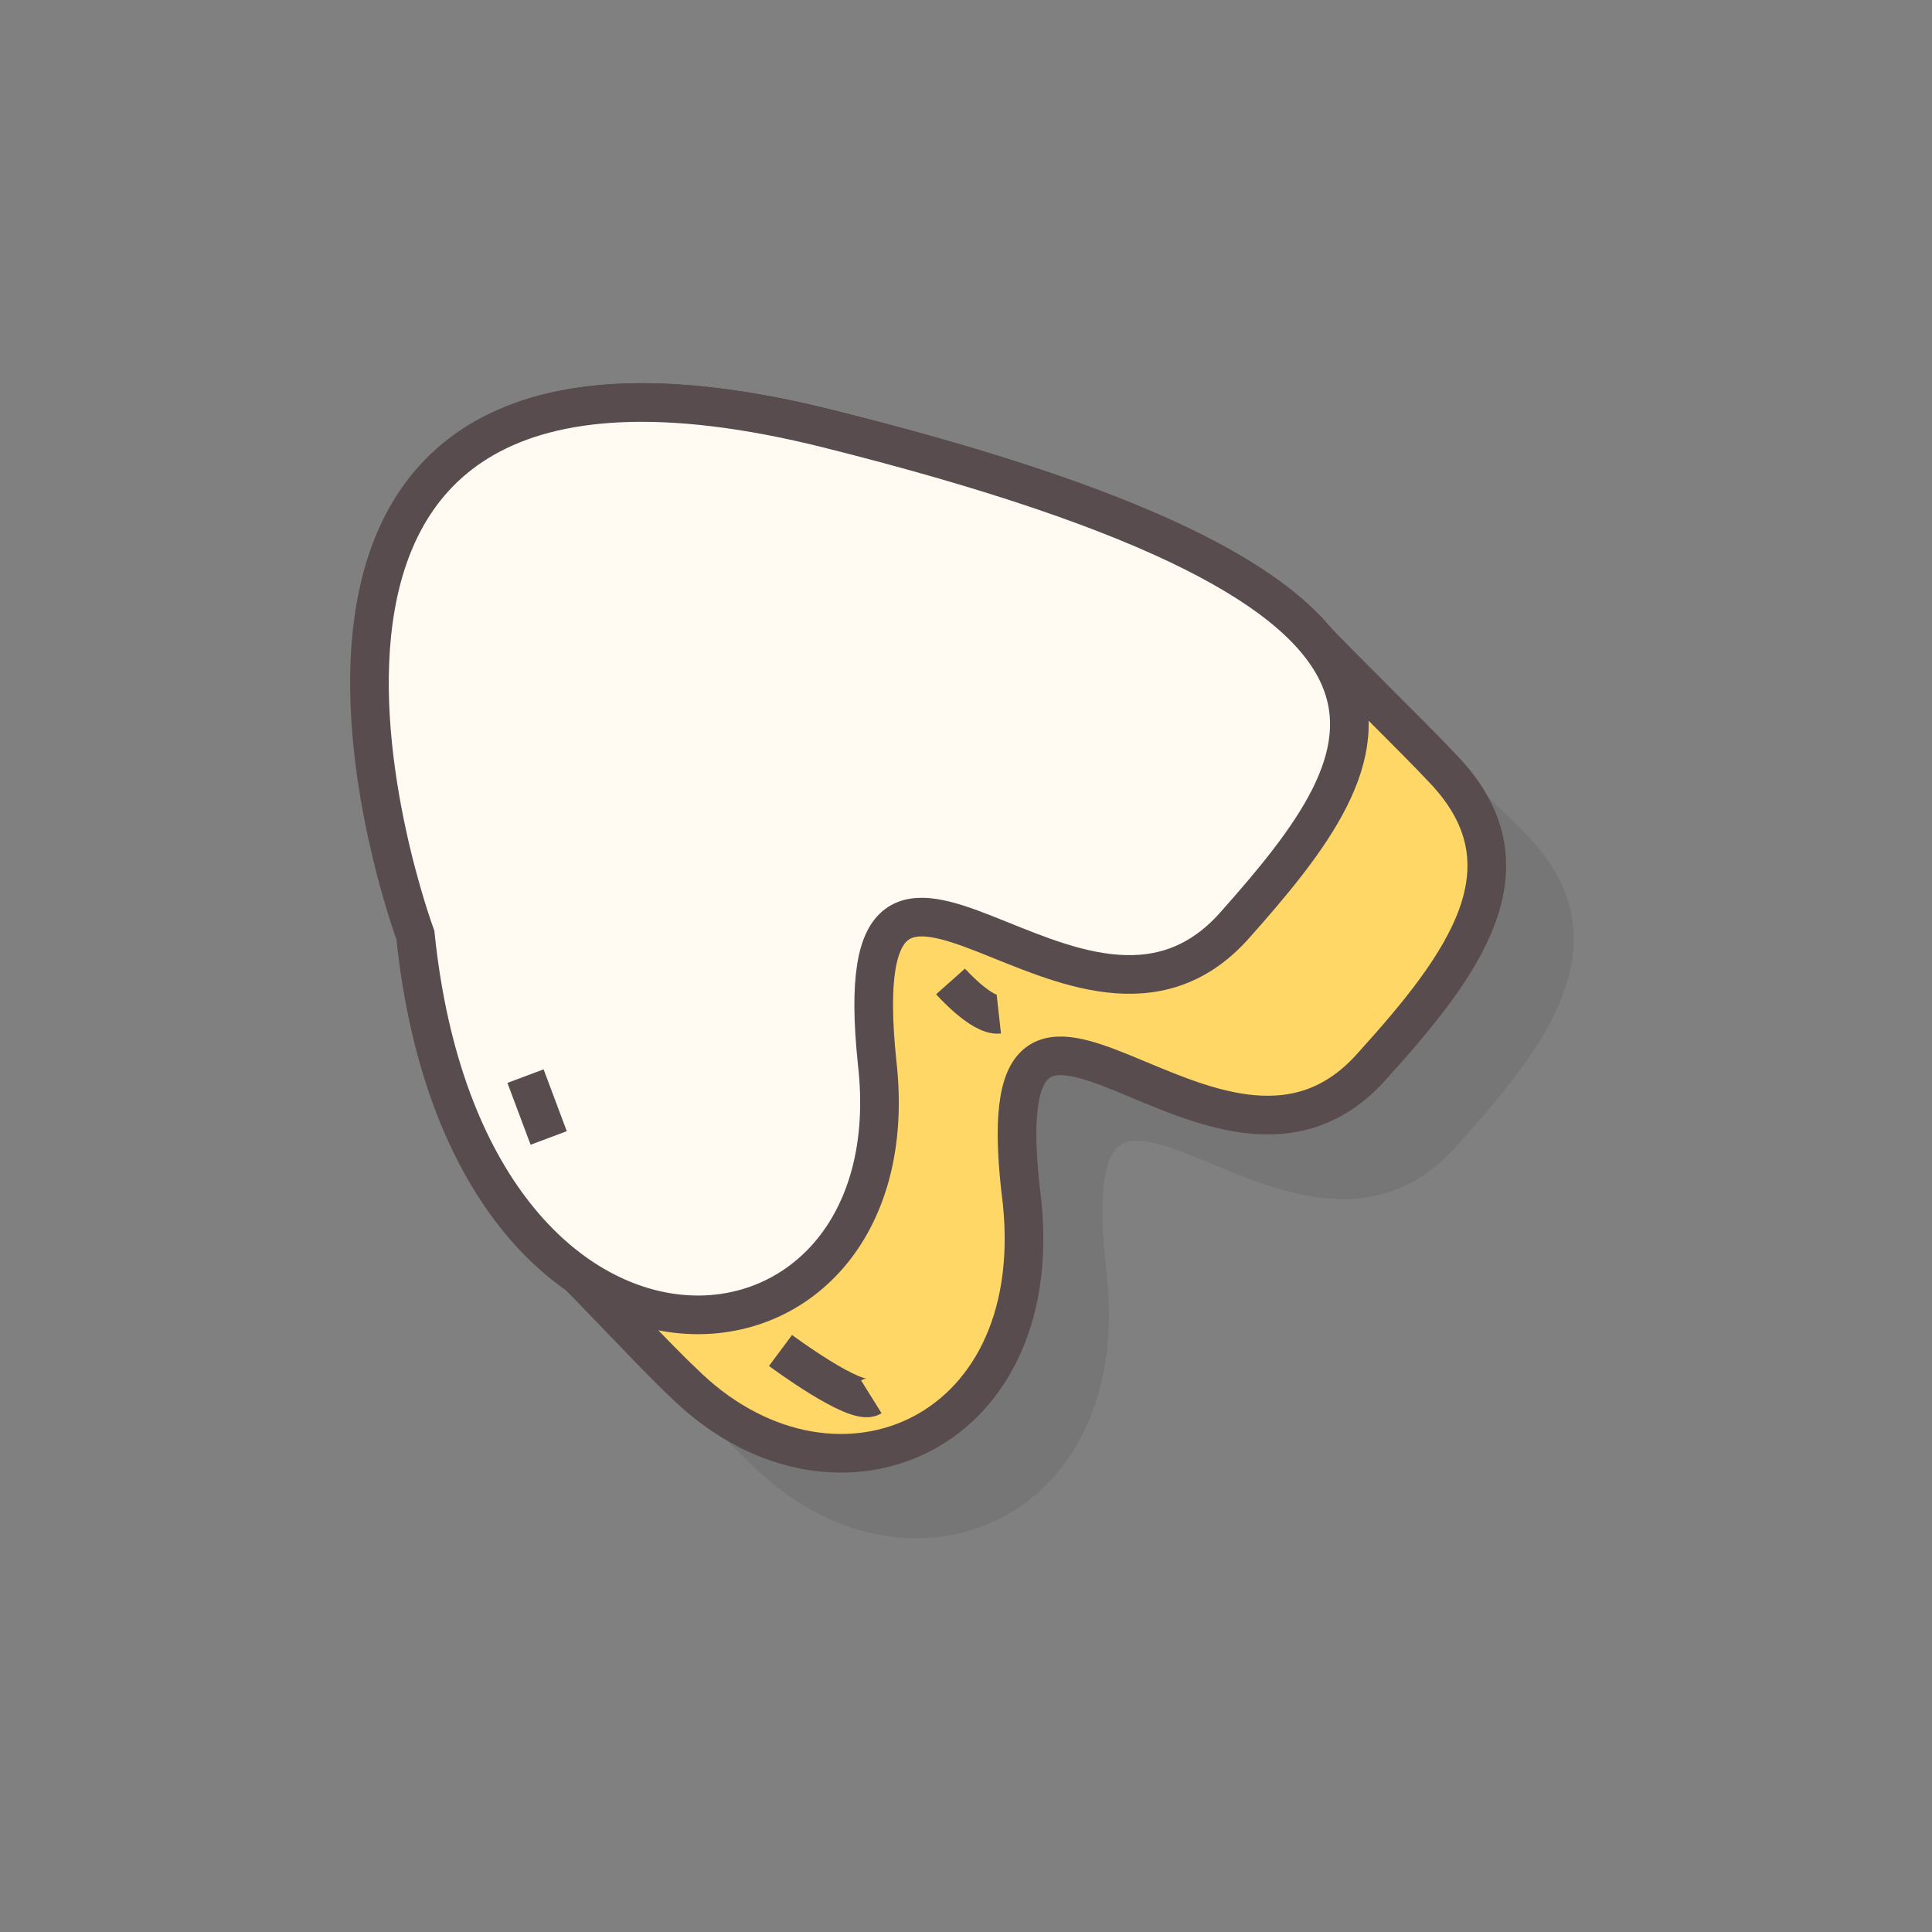 <?xml version="1.0" encoding="utf-8"?>
<!-- Generator: Adobe Illustrator 22.1.0, SVG Export Plug-In . SVG Version: 6.00 Build 0)  -->
<svg version="1.1" id="Layer_1" xmlns="http://www.w3.org/2000/svg" xmlns:xlink="http://www.w3.org/1999/xlink" x="0px" y="0px"
	 viewBox="0 0 100 100" style="enable-background:new 0 0 100 100;" xml:space="preserve">
<rect x="0" y="0" width="100" height="100" fill="#808080" stroke="none"/>
<style type="text/css">
	.st0{opacity:0.1;enable-background:new    ;}
	.st1{fill:#231F20;stroke:#231F20;stroke-miterlimit:10;}
	.st2{fill:none;stroke:#231F20;stroke-miterlimit:10;}
	.st3{fill:#FFD767;stroke:#584C4F;stroke-width:2;stroke-miterlimit:10;}
	.st4{fill:#FFFAF2;stroke:#584C4F;stroke-width:2;stroke-miterlimit:10;}
	.st5{fill:none;stroke:#584C4F;stroke-width:2;stroke-miterlimit:10;}
</style>
<g>
	<g class="st0">
		<g>
			<path class="st1" d="M75,59c4.8-5.3,8.6-10.4,3.6-15.5c-1.1-1.1-5.7-5.6-6.6-6.6c-3.1-3.6-10.6-7.2-25.1-10.8
				c-34.3-8.6-21.4,26.2-21.4,26.2c0.9,8.6,4,14.1,7.8,17.1c0.8,0.7,4.6,4.8,5.9,6c7.6,7.6,18.9,3.1,17.6-9.3
				C54.7,48.7,66.9,68.1,75,59z"/>
			<g id="XMLID_9_">
				<path id="XMLID_10_" class="st1" d="M25.4,52.3c0,0-12.9-34.8,21.4-26.2s29,16.7,21,25.7s-20.3-10.3-18.4,7.1
					C51.4,76.3,28.2,78.4,25.4,52.3z"/>
			</g>
		</g>
		<line id="XMLID_8_" class="st2" x1="31.1" y1="59.6" x2="32.3" y2="62.8"/>
		<path id="XMLID_7_" class="st1" d="M44.4,73.8c0,0,3.9,2.9,4.7,2.4"/>
		<path id="XMLID_6_" class="st1" d="M53.1,54.7c0,0,1.6,1.8,2.5,1.7"/>
	</g>
	<g>
		<g>
			<path class="st3" d="M71,55.2c4.8-5.3,8.6-10.4,3.6-15.5C73.5,38.5,68.9,34,68,33c-3.1-3.6-10.6-7.2-25.1-10.8
				C8.7,13.6,21.6,48.4,21.6,48.4c0.9,8.6,4,14.1,7.8,17.1c0.8,0.7,4.6,4.8,5.9,6c7.6,7.6,18.9,3.1,17.6-9.3
				C50.7,44.8,63,64.2,71,55.2z"/>
			<g id="XMLID_4_">
				<path id="XMLID_5_" class="st4" d="M21.5,48.4c0,0-12.9-34.8,21.4-26.2s29,16.7,21,25.7S43.6,37.7,45.4,55
					C47.4,72.4,24.2,74.5,21.5,48.4z"/>
			</g>
		</g>
		<line id="XMLID_3_" class="st5" x1="27.2" y1="55.7" x2="28.4" y2="58.9"/>
		<path id="XMLID_2_" class="st4" d="M40.4,69.9c0,0,3.9,2.9,4.7,2.4"/>
		<path id="XMLID_1_" class="st4" d="M49.2,50.8c0,0,1.6,1.8,2.5,1.7"/>
	</g>
</g>
</svg>
